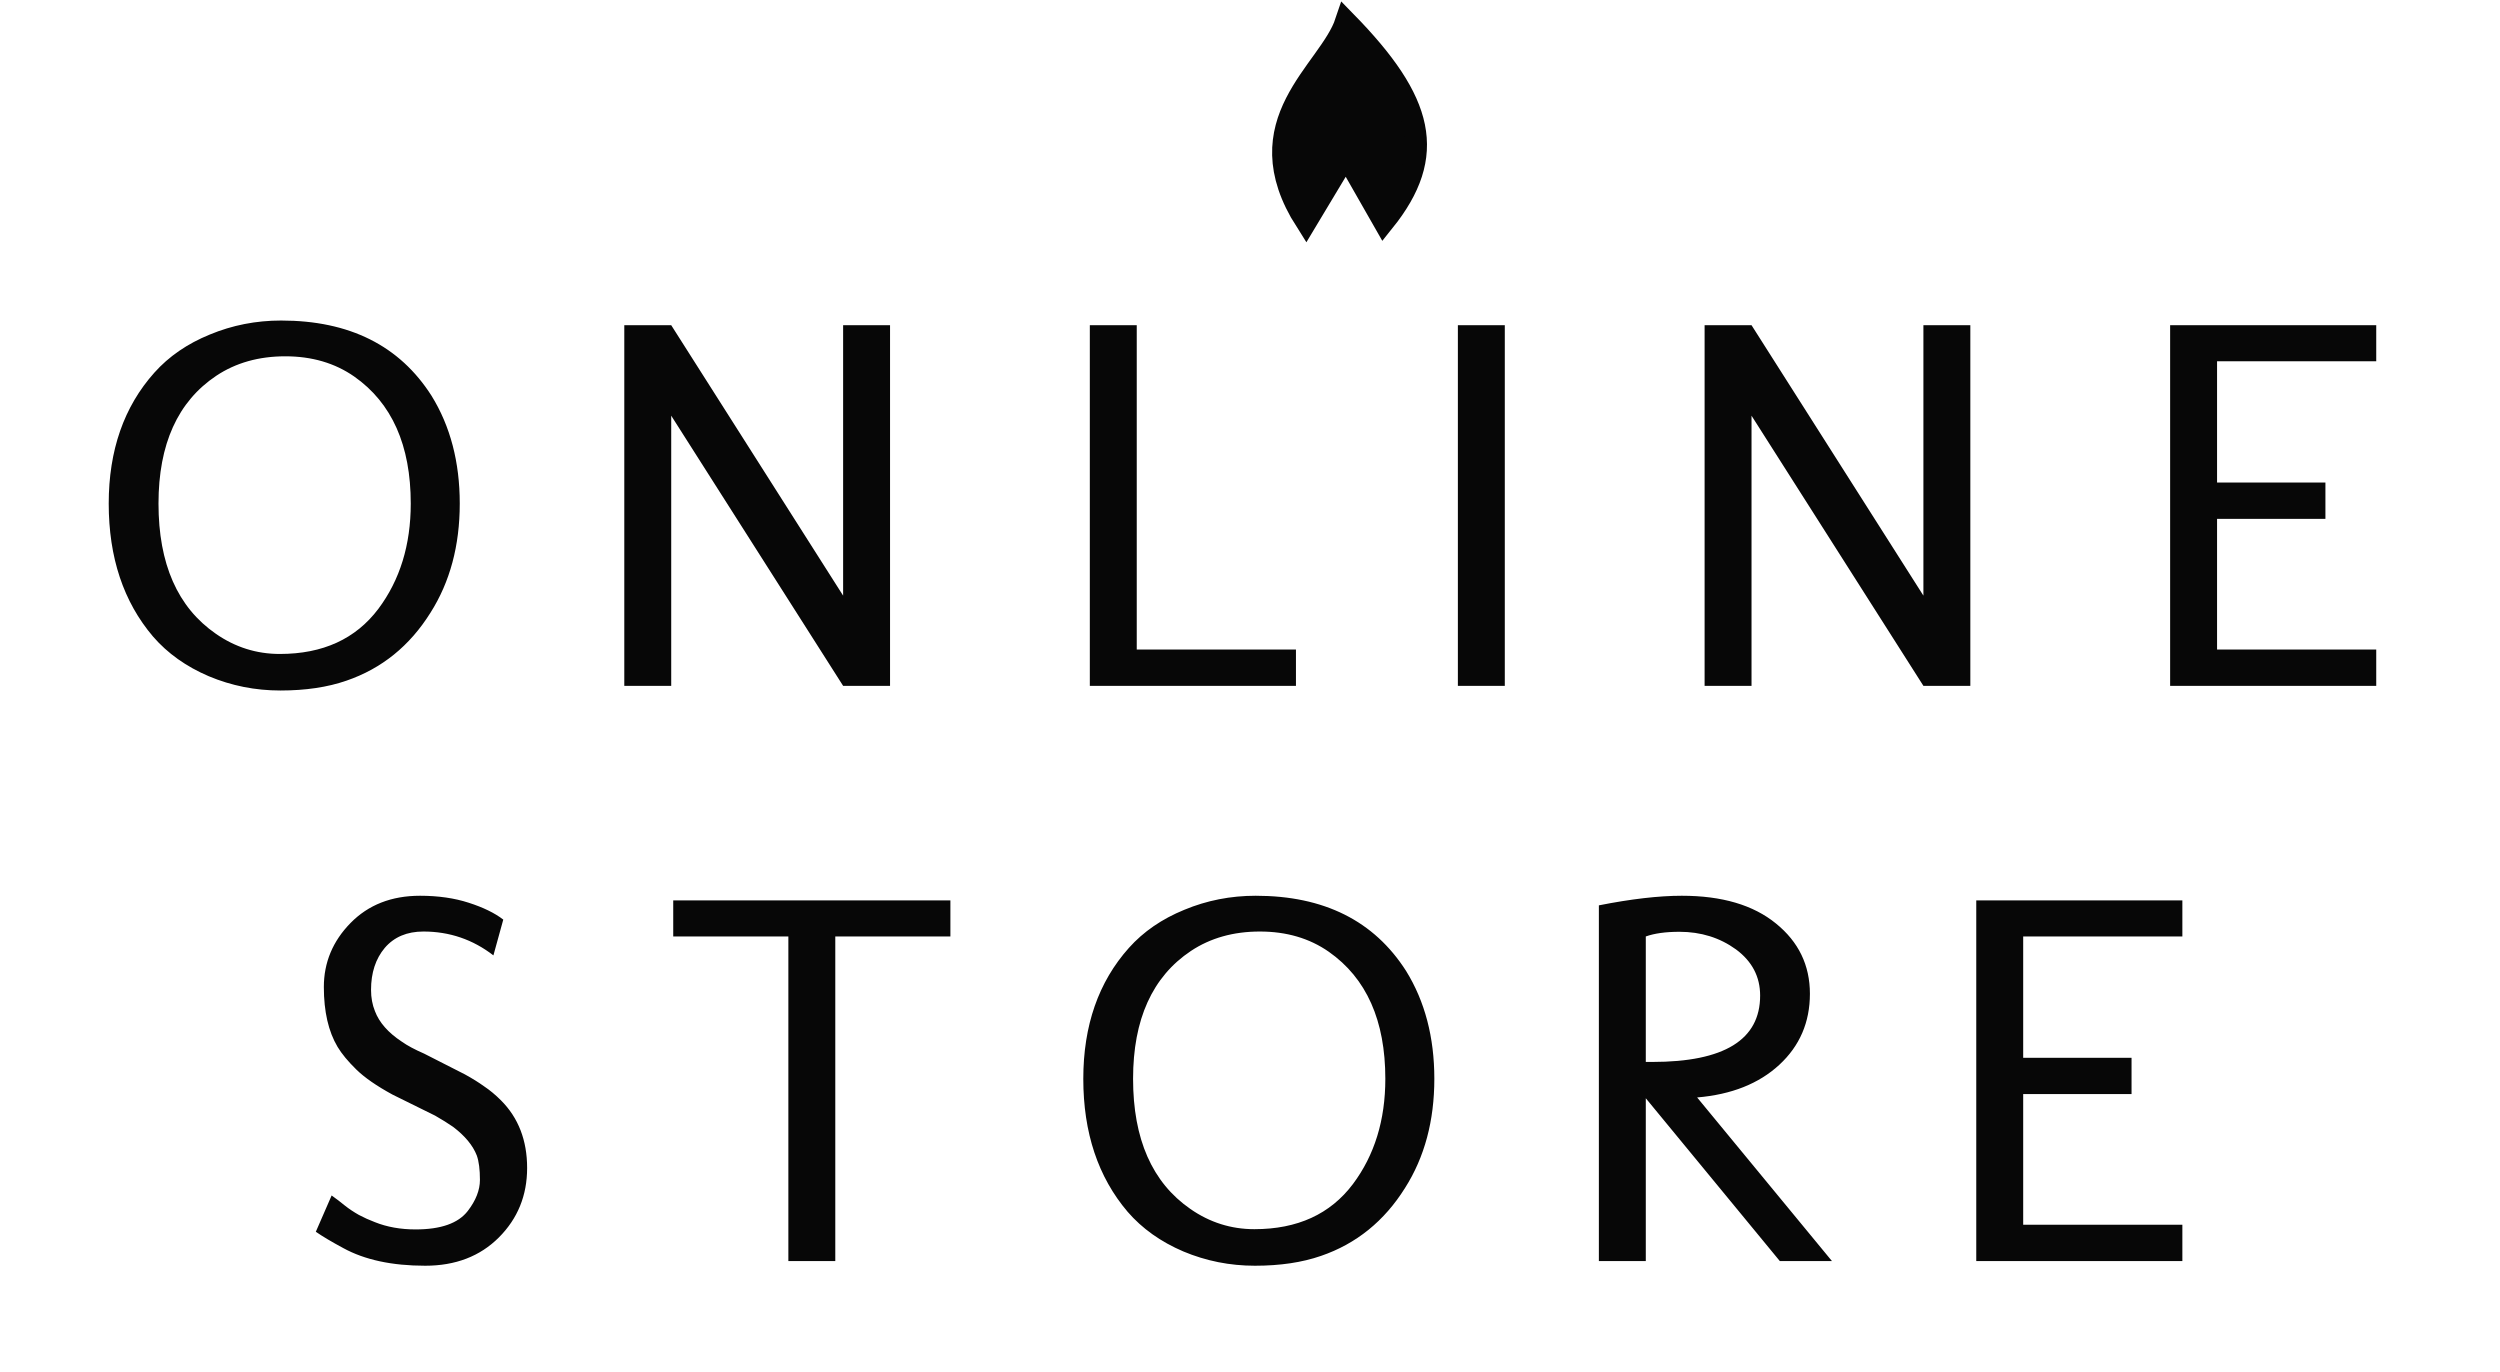 <svg width="113" height="62" viewBox="0 0 113 62" fill="none" xmlns="http://www.w3.org/2000/svg">
<path d="M62.55 10C64.957 7 64.355 4.6 60.837 1C60.085 3.25 56.167 5.5 59.036 10L60.837 7L62.55 10Z" fill="#070707" stroke="#070707"/>
<path d="M6.977 16.844C7.633 16.109 8.469 15.535 9.484 15.121C10.5 14.699 11.574 14.488 12.707 14.488C15.793 14.488 18.059 15.621 19.504 17.887C20.355 19.262 20.781 20.887 20.781 22.762C20.781 24.66 20.34 26.305 19.457 27.695C18.52 29.195 17.254 30.219 15.66 30.766C14.809 31.062 13.812 31.211 12.672 31.211C11.539 31.211 10.461 30.996 9.438 30.566C8.414 30.129 7.574 29.531 6.918 28.773C5.582 27.203 4.914 25.199 4.914 22.762C4.914 20.355 5.602 18.383 6.977 16.844ZM16.012 17.02C15.137 16.41 14.098 16.105 12.895 16.105C11.699 16.105 10.66 16.398 9.777 16.984C8.035 18.148 7.164 20.074 7.164 22.762C7.164 25.488 8.027 27.449 9.754 28.645C10.629 29.254 11.594 29.559 12.648 29.559C14.594 29.559 16.078 28.879 17.102 27.52C18.078 26.215 18.566 24.629 18.566 22.762C18.566 20.129 17.715 18.215 16.012 17.02ZM40.23 14.699V31H38.109L30.339 18.789V31H28.218V14.699H30.339L38.109 26.922V14.699H40.23ZM49.26 31V14.699H51.381V29.359H58.577V31H49.26ZM68.017 14.699V31H65.896V14.699H68.017ZM89.059 14.699V31H86.938L79.169 18.789V31H77.048V14.699H79.169L86.938 26.922V14.699H89.059ZM100.211 23.453V29.359H107.406V31H98.09V14.699H107.406V16.328H100.211V21.812H105.109V23.453H100.211ZM14.99 54.035C15.209 54.191 15.408 54.344 15.588 54.492C15.775 54.641 15.986 54.781 16.22 54.914C16.455 55.039 16.697 55.148 16.947 55.242C17.494 55.461 18.107 55.57 18.787 55.57C19.927 55.57 20.712 55.293 21.142 54.738C21.509 54.262 21.693 53.793 21.693 53.332C21.693 52.863 21.646 52.496 21.552 52.23C21.373 51.77 21.013 51.336 20.474 50.93C20.248 50.773 19.978 50.605 19.666 50.426L17.744 49.477C17.025 49.086 16.478 48.707 16.103 48.34C15.728 47.973 15.447 47.633 15.259 47.32C14.845 46.625 14.638 45.723 14.638 44.613C14.638 43.504 15.041 42.539 15.845 41.719C16.65 40.898 17.697 40.488 18.986 40.488C19.806 40.488 20.541 40.594 21.189 40.805C21.845 41.016 22.365 41.27 22.748 41.566L22.302 43.184C21.373 42.465 20.318 42.105 19.138 42.105C18.396 42.105 17.814 42.352 17.392 42.844C16.978 43.336 16.771 43.969 16.771 44.742C16.771 45.094 16.83 45.414 16.947 45.703C17.142 46.219 17.548 46.68 18.166 47.086C18.408 47.258 18.744 47.438 19.173 47.625L21.013 48.562C21.341 48.742 21.631 48.922 21.881 49.102C22.138 49.273 22.392 49.484 22.642 49.734C23.431 50.523 23.826 51.543 23.826 52.793C23.826 54.035 23.4 55.082 22.548 55.934C21.697 56.785 20.587 57.211 19.22 57.211C17.72 57.211 16.486 56.945 15.517 56.414C14.994 56.133 14.58 55.887 14.275 55.676L14.99 54.035ZM30.43 40.699H42.958V42.328H37.755V57H35.634V42.328H30.43V40.699ZM51.027 42.844C51.684 42.109 52.52 41.535 53.535 41.121C54.551 40.699 55.625 40.488 56.758 40.488C59.844 40.488 62.109 41.621 63.555 43.887C64.406 45.262 64.832 46.887 64.832 48.762C64.832 50.66 64.391 52.305 63.508 53.695C62.57 55.195 61.305 56.219 59.711 56.766C58.859 57.062 57.863 57.211 56.723 57.211C55.59 57.211 54.512 56.996 53.488 56.566C52.465 56.129 51.625 55.531 50.969 54.773C49.633 53.203 48.965 51.199 48.965 48.762C48.965 46.355 49.652 44.383 51.027 42.844ZM60.062 43.02C59.188 42.41 58.148 42.105 56.945 42.105C55.75 42.105 54.711 42.398 53.828 42.984C52.086 44.148 51.215 46.074 51.215 48.762C51.215 51.488 52.078 53.449 53.805 54.645C54.68 55.254 55.645 55.559 56.699 55.559C58.645 55.559 60.129 54.879 61.152 53.52C62.129 52.215 62.617 50.629 62.617 48.762C62.617 46.129 61.766 44.215 60.062 43.02ZM82.804 57H80.448L74.39 49.641V57H72.269V40.922C73.73 40.633 74.98 40.488 76.019 40.488C77.831 40.488 79.249 40.906 80.273 41.742C81.296 42.57 81.808 43.629 81.808 44.918C81.808 46.207 81.347 47.277 80.425 48.129C79.503 48.98 78.265 49.473 76.71 49.605L82.804 57ZM75.913 42.117C75.288 42.117 74.781 42.188 74.39 42.328V48H74.683C77.933 48 79.558 47 79.558 45C79.558 44.148 79.195 43.453 78.468 42.914C77.734 42.383 76.882 42.117 75.913 42.117ZM91.448 49.453V55.359H98.643V57H89.327V40.699H98.643V42.328H91.448V47.812H96.346V49.453H91.448Z" fill="#070707"/>
</svg>
